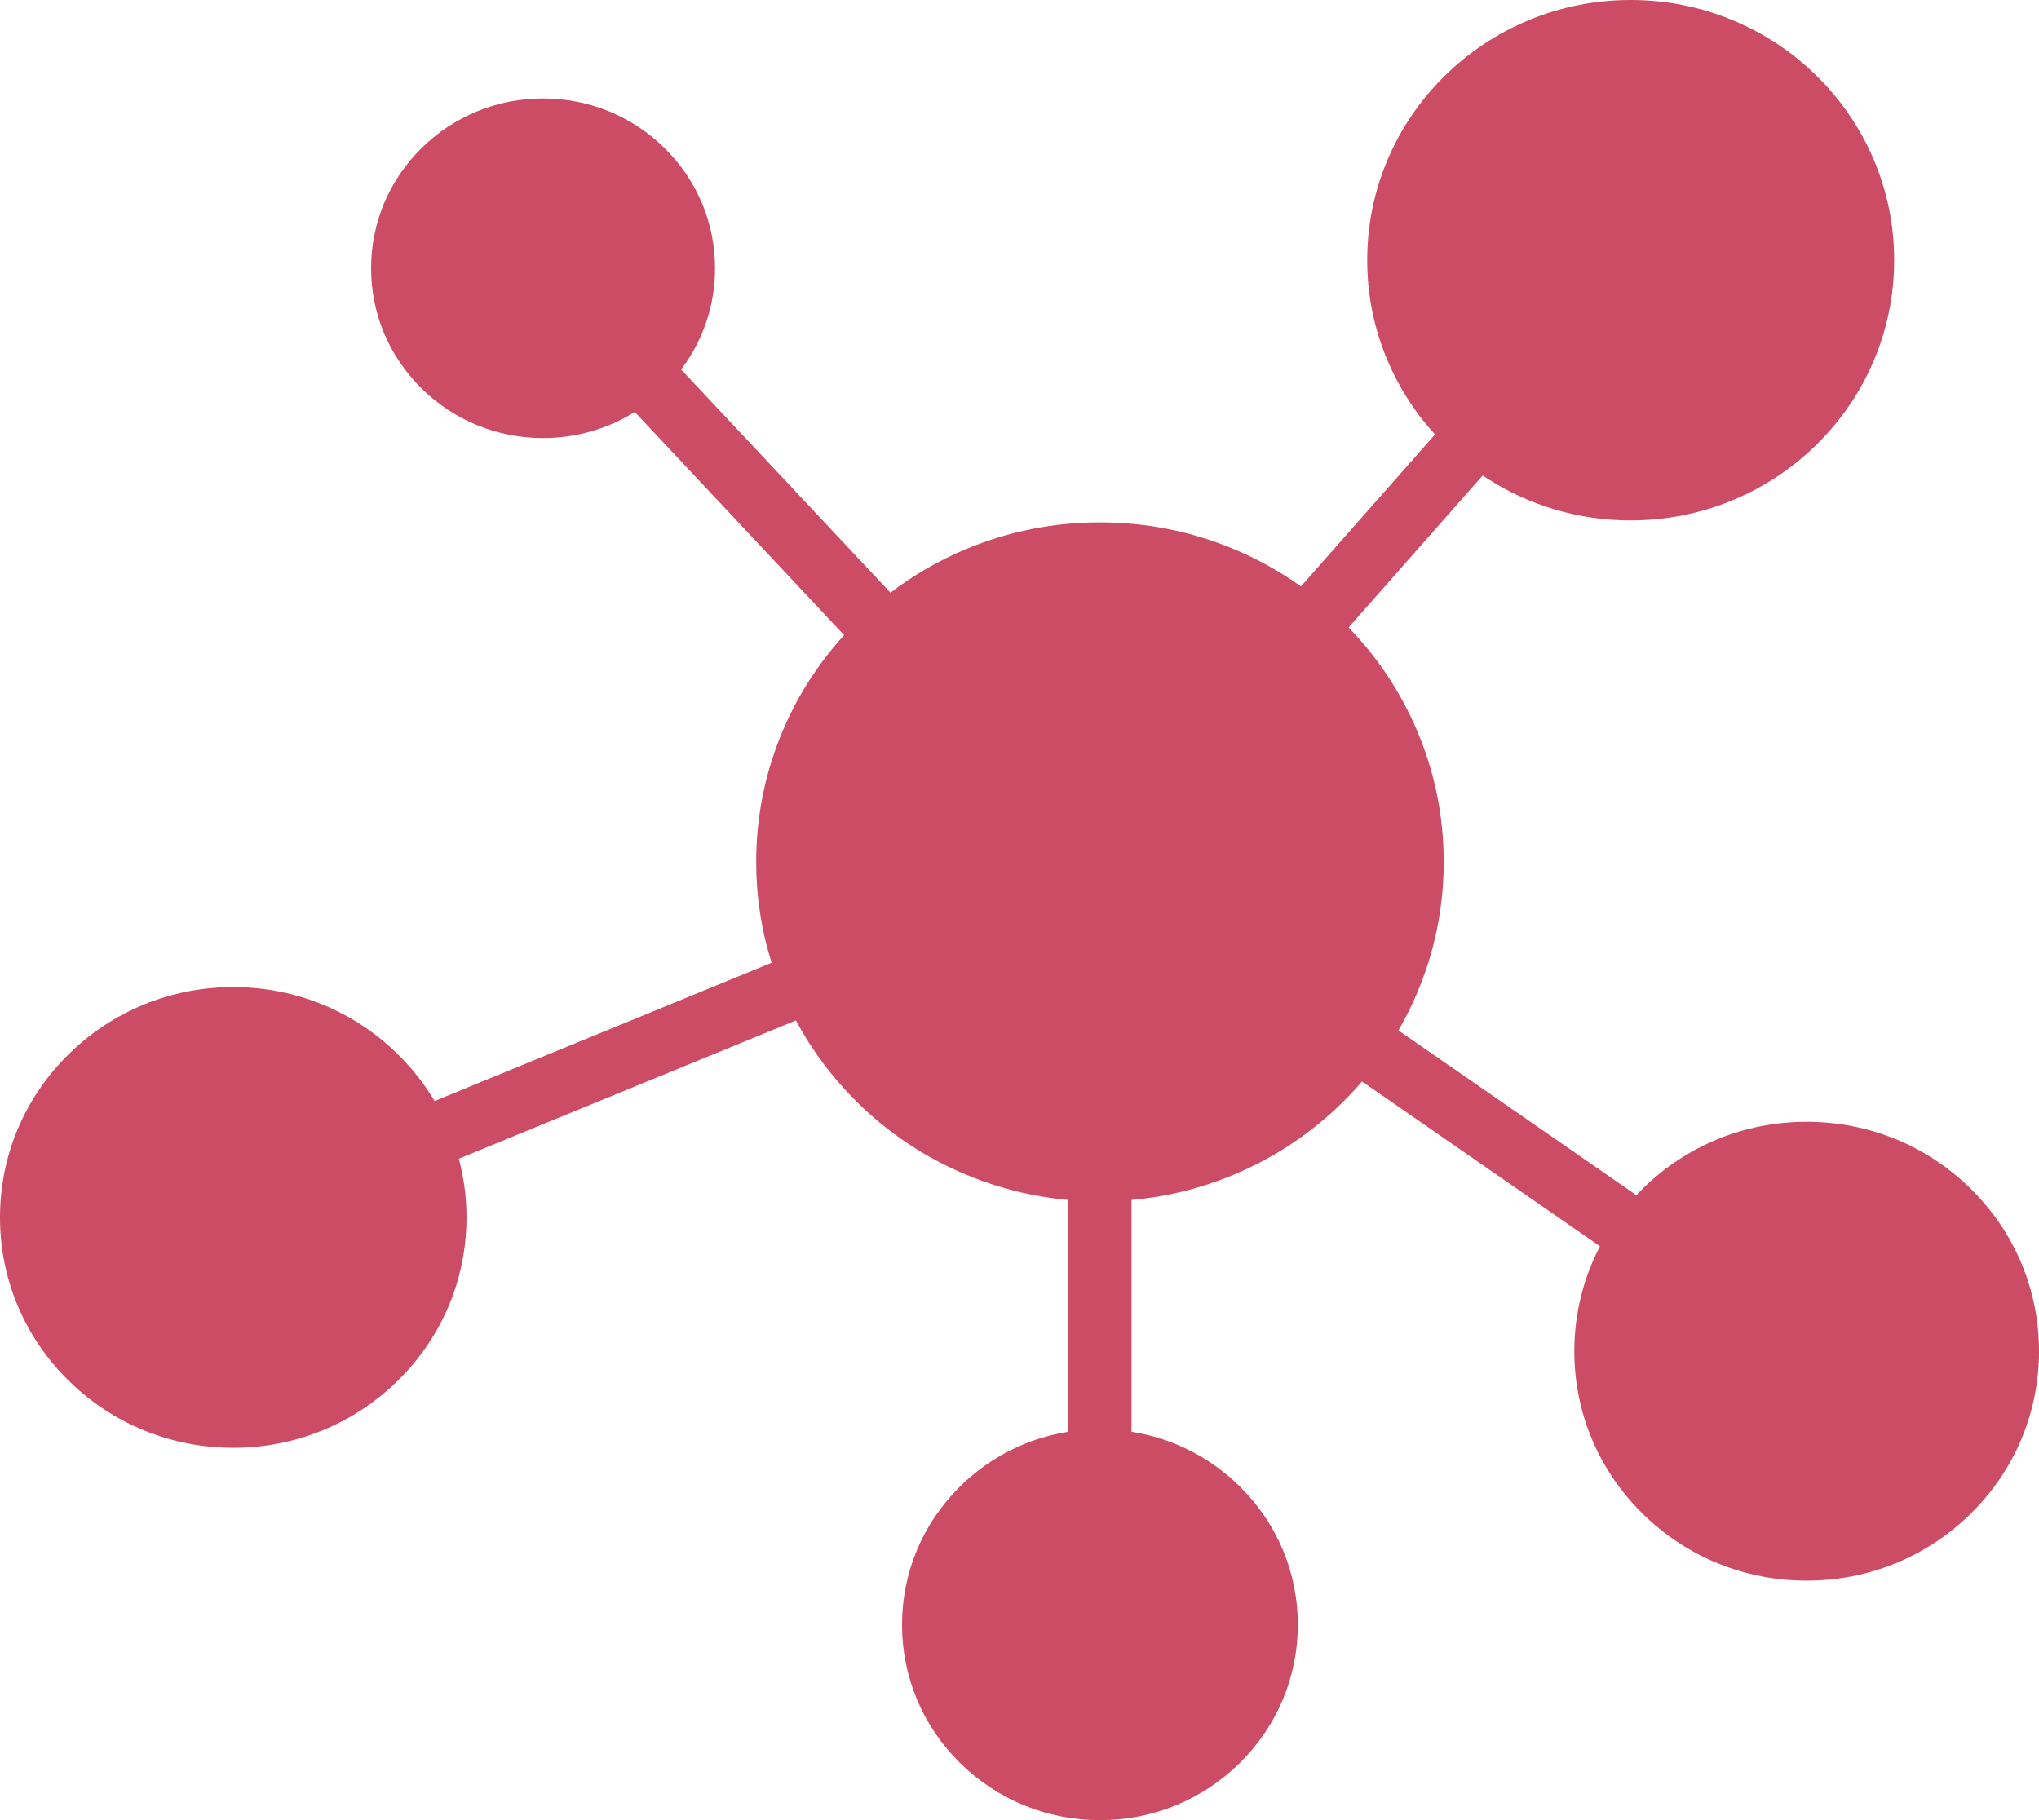 <svg width="56" height="50" viewBox="0 0 56 50" fill="none" xmlns="http://www.w3.org/2000/svg">
<path d="M54.132 32.661C52.926 31.471 51.324 30.816 49.62 30.816C47.915 30.816 46.313 31.471 45.108 32.661C45.051 32.717 44.996 32.774 44.942 32.832L38.407 28.306C38.593 27.984 38.761 27.651 38.908 27.306C39.401 26.156 39.651 24.934 39.651 23.676C39.651 22.417 39.401 21.196 38.908 20.046C38.461 19.002 37.833 18.058 37.039 17.237L40.721 13.062C41.112 13.325 41.529 13.55 41.969 13.734C42.862 14.107 43.809 14.296 44.786 14.296C45.763 14.296 46.71 14.107 47.603 13.734C48.465 13.374 49.239 12.858 49.903 12.202C50.567 11.546 51.089 10.782 51.453 9.93C51.831 9.049 52.022 8.112 52.022 7.148C52.022 6.183 51.831 5.247 51.453 4.365C51.089 3.514 50.567 2.75 49.903 2.094C49.239 1.438 48.465 0.922 47.603 0.562C46.71 0.189 45.763 0 44.786 0C43.809 0 42.862 0.189 41.969 0.562C41.107 0.922 40.334 1.438 39.669 2.094C39.005 2.75 38.483 3.514 38.119 4.365C37.741 5.247 37.55 6.183 37.55 7.148C37.55 8.112 37.741 9.049 38.119 9.93C38.435 10.668 38.869 11.341 39.412 11.935L35.73 16.11C35.158 15.701 34.541 15.357 33.884 15.083C32.72 14.597 31.483 14.35 30.209 14.35C28.935 14.35 27.698 14.597 26.534 15.083C25.788 15.395 25.093 15.796 24.456 16.281L18.707 10.151C19.311 9.351 19.638 8.385 19.638 7.37C19.638 6.123 19.146 4.952 18.254 4.071C17.362 3.19 16.177 2.705 14.915 2.705C13.653 2.705 12.467 3.19 11.576 4.071C10.684 4.952 10.192 6.123 10.192 7.37C10.192 8.616 10.684 9.787 11.576 10.668C12.468 11.549 13.654 12.034 14.915 12.034C15.821 12.034 16.687 11.784 17.434 11.317L23.183 17.447C22.482 18.217 21.92 19.089 21.51 20.045C21.018 21.196 20.768 22.417 20.768 23.675C20.768 24.626 20.91 25.554 21.192 26.448L11.936 30.246C11.662 29.786 11.328 29.357 10.935 28.97C9.726 27.775 8.117 27.116 6.406 27.116C4.695 27.116 3.086 27.775 1.876 28.97C0.666 30.165 0 31.754 0 33.444C0 35.134 0.666 36.723 1.876 37.918C3.086 39.113 4.695 39.772 6.406 39.772C8.117 39.772 9.725 39.113 10.935 37.918C12.145 36.723 12.812 35.134 12.812 33.444C12.812 32.892 12.74 32.351 12.602 31.83L21.859 28.032C22.299 28.854 22.859 29.605 23.533 30.27C24.399 31.127 25.409 31.799 26.534 32.269C27.432 32.644 28.373 32.876 29.34 32.963V39.331C28.219 39.508 27.184 40.027 26.366 40.836C25.339 41.85 24.774 43.198 24.774 44.632C24.774 46.066 25.339 47.414 26.366 48.428C27.392 49.441 28.757 50 30.209 50C31.66 50 33.025 49.442 34.052 48.428C35.078 47.413 35.644 46.066 35.644 44.632C35.644 43.198 35.078 41.85 34.052 40.836C33.233 40.027 32.199 39.508 31.077 39.331V32.963C32.045 32.876 32.986 32.644 33.884 32.269C35.008 31.799 36.018 31.127 36.885 30.27C37.068 30.09 37.242 29.902 37.408 29.709L43.943 34.235C43.482 35.116 43.238 36.099 43.238 37.119C43.238 38.802 43.902 40.385 45.107 41.575C46.312 42.766 47.915 43.421 49.619 43.421C51.324 43.421 52.926 42.766 54.131 41.575C55.336 40.385 56 38.802 56 37.119C56 35.435 55.336 33.852 54.131 32.662L54.132 32.661Z" fill="#CC4B65"/>
</svg>
